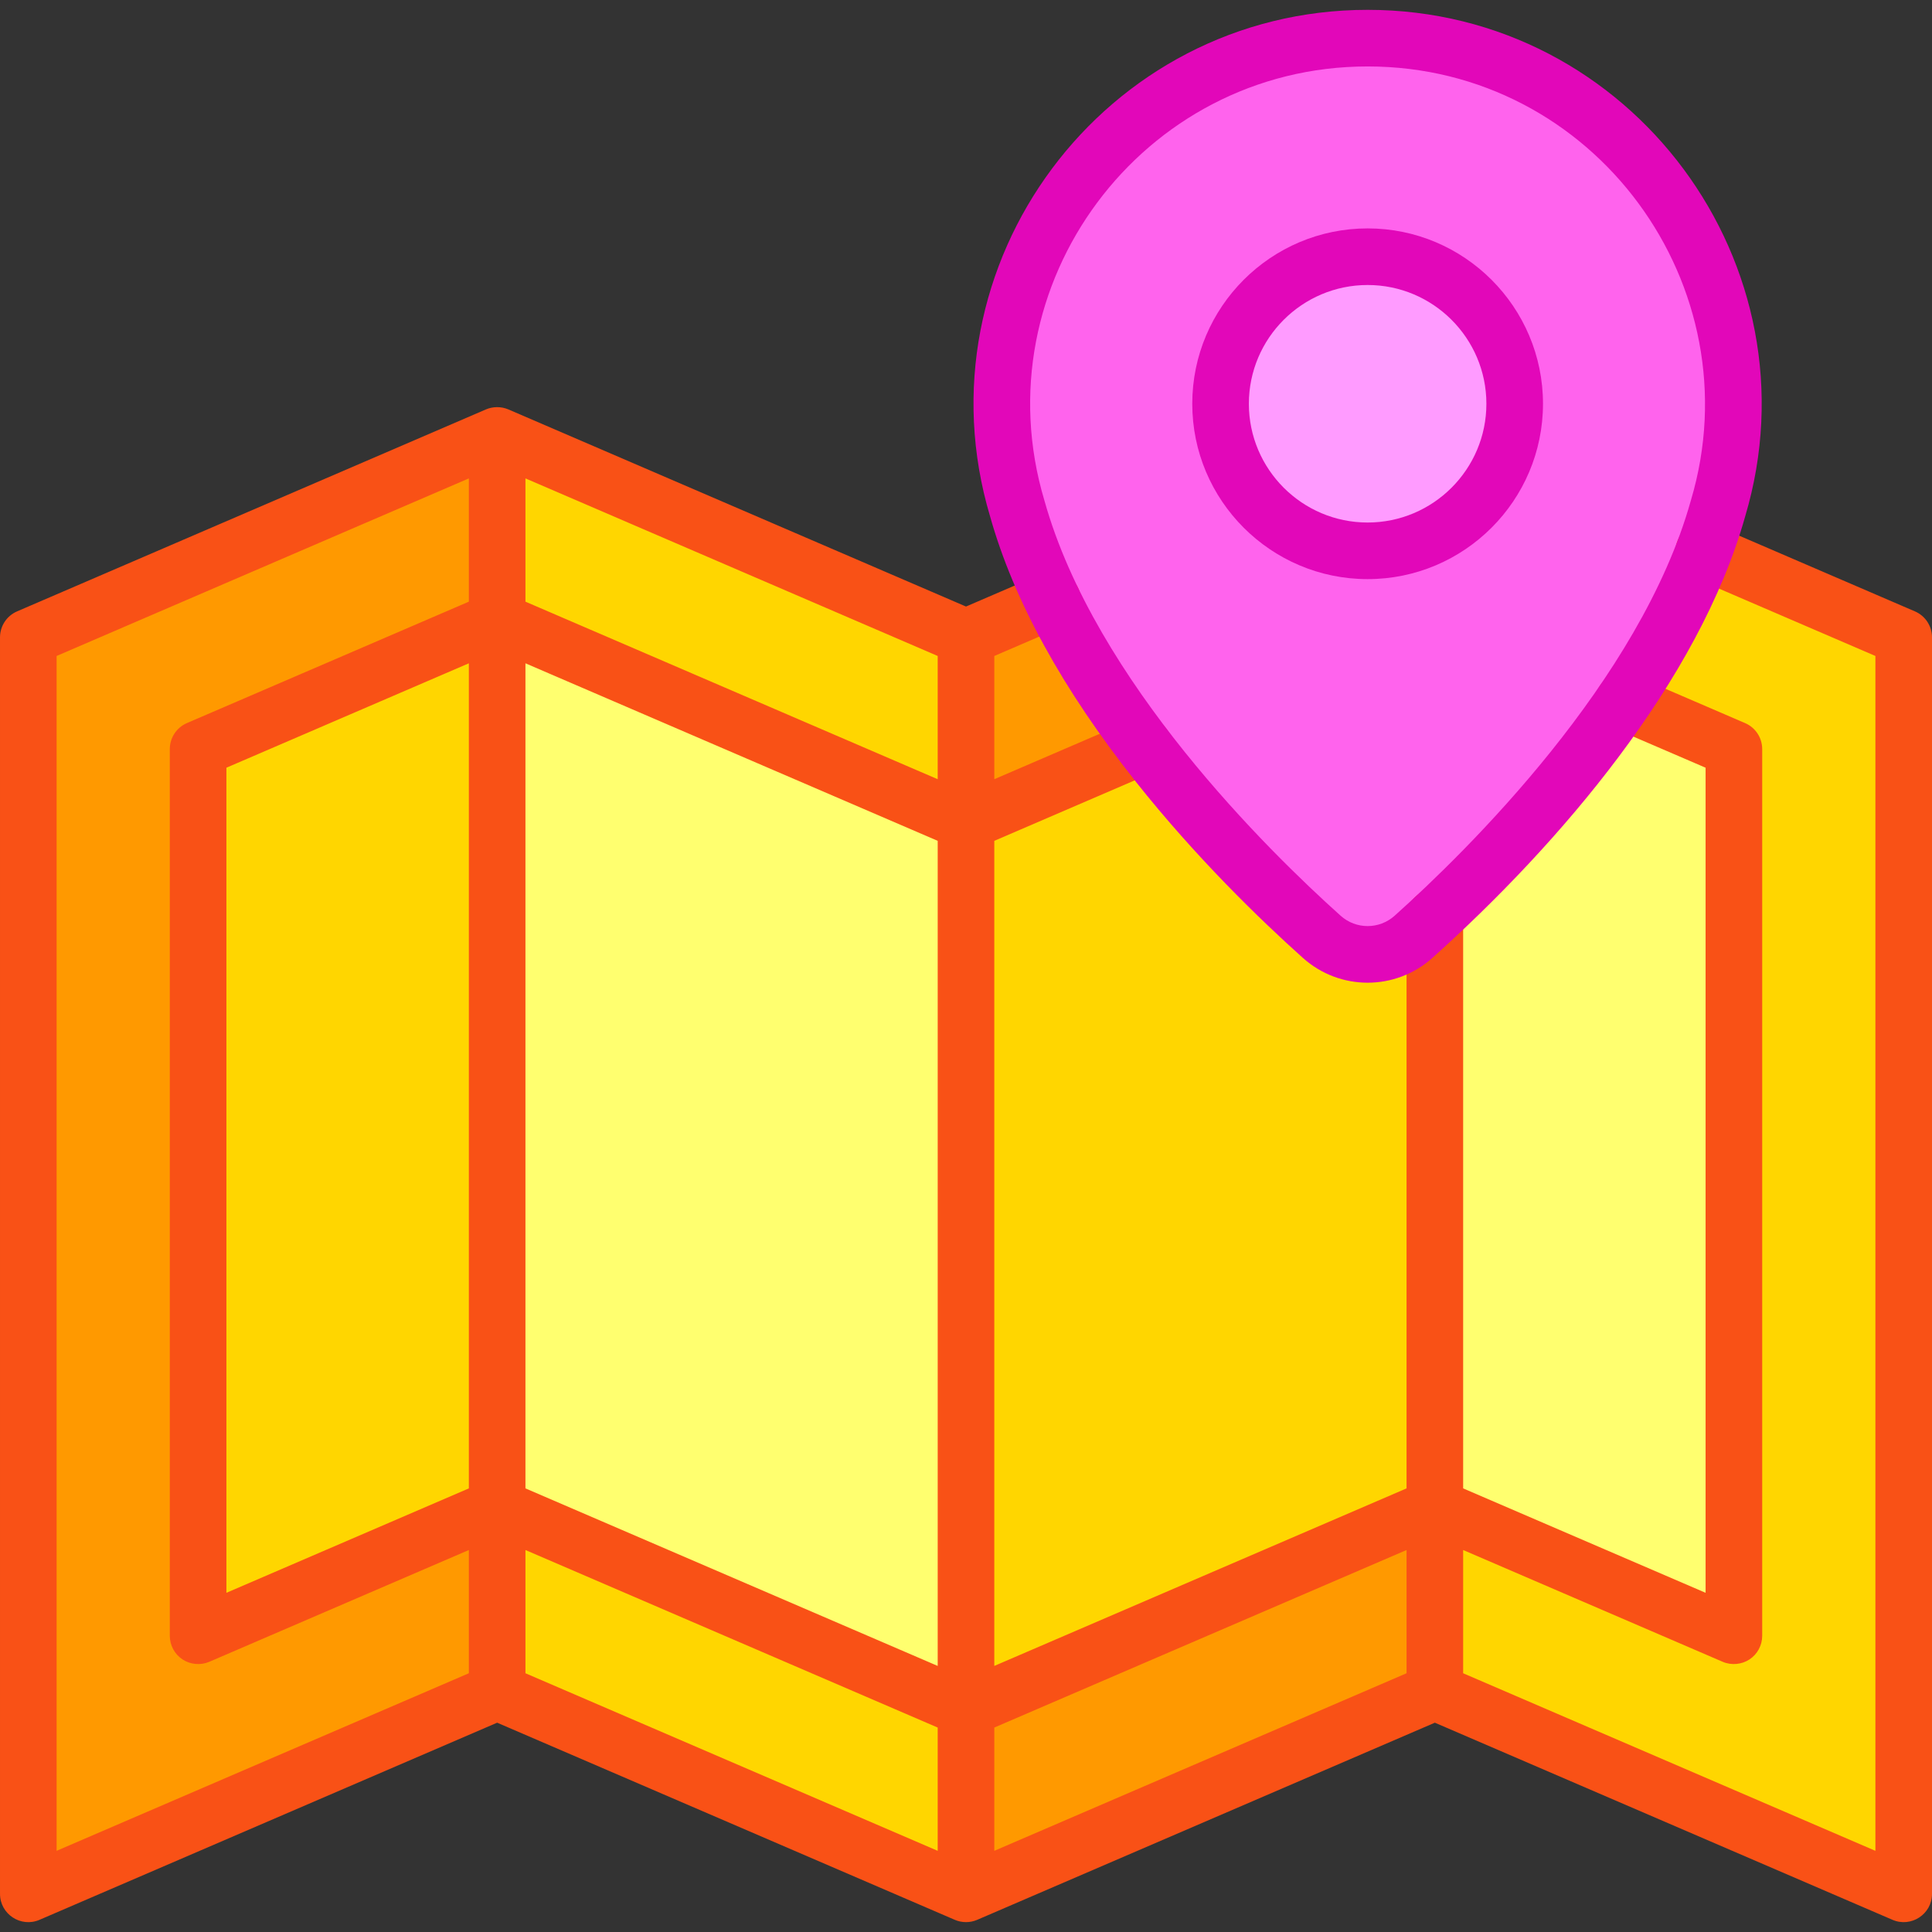 <svg id="Capa_1" enable-background="new 0 0 512 512" height="512" viewBox="0 0 512 512" width="512" xmlns="http://www.w3.org/2000/svg"><rect x="0" y="0" width="512" height="512" fill="#333333" stroke="none"/><g><path d="m362.435 10.108c-53.513 0-96.893 43.381-96.893 96.893 0 1.169.028 2.331.069 3.49.001.033.002.065.004.098.305 8.369 1.67 16.467 3.967 24.163 13.697 48.851 58.783 93.877 80.69 113.51 6.928 6.209 17.398 6.209 24.326 0 21.907-19.633 66.993-64.659 80.69-113.51 2.297-7.697 3.663-15.794 3.967-24.163.001-.033.002-.065.004-.098.041-1.159.069-2.321.069-3.49.001-53.512-43.38-96.893-96.893-96.893z" fill="#ff63ed"/><path d="m52.5 198.515v234.99l79.25-34.13v48.99l-124.25 53.52v-332.98l124.25-53.52v49z" fill="#f90"/><path d="m256 168.905v48.99l-124.25-53.51v-49z" fill="#ffd600"/><path d="m256 452.885v49l-124.25-53.52v-48.99z" fill="#ffd600"/><path d="m380.25 399.375v48.99l-124.25 53.52v-49z" fill="#f90"/><path d="m131.75 164.385v234.99l-79.25 34.13v-234.99z" fill="#ffd600"/><path d="m256 217.895v234.99l-124.25-53.51v-234.99z" fill="#ffff6f"/><circle cx="362.435" cy="107.002" fill="#ff9bff" r="38.972"/><path d="m451.522 146.085c-5.276 13.908-12.806 27.354-21.298 39.822l29.276 12.608v234.99l-79.25-34.13v48.99l124.25 53.52v-332.98z" fill="#ffd600"/><path d="m278.939 159.024-22.939 9.881v48.99l47.09-20.28c-9.038-11.876-17.53-24.916-24.151-38.591z" fill="#f90"/><path d="m374.598 248.263c-6.928 6.209-17.398 6.209-24.326 0-11.833-10.605-30.424-28.625-47.182-50.648l-47.09 20.28v234.99l124.25-53.51v-156.283c-2.008 1.871-3.91 3.61-5.652 5.171z" fill="#ffd600"/><path d="m430.224 185.907c-16.267 23.882-35.997 44.156-49.974 57.185v156.283l79.25 34.13v-234.99z" fill="#ffff6f"/><g><path d="m362.436 153.473c-25.625 0-46.473-20.847-46.473-46.472s20.848-46.472 46.473-46.472 46.472 20.847 46.472 46.472-20.847 46.472-46.472 46.472zm0-77.943c-17.354 0-31.473 14.118-31.473 31.472s14.118 31.472 31.473 31.472c17.354 0 31.472-14.118 31.472-31.472s-14.119-31.472-31.472-31.472z" fill="#e207b9"/></g><path d="m507.467 162.017-52.979-22.82c-3.802-1.638-8.216.117-9.854 3.921s.116 8.217 3.921 9.855l48.445 20.868v316.647l-109.25-47.058v-32.659l68.783 29.623c2.342 1.011 5.082.698 7.09-.624 2.108-1.387 3.377-3.742 3.377-6.265v-234.99c0-2.996-1.782-5.704-4.533-6.888l-29.276-12.608c-3.804-1.638-8.216.117-9.855 3.922-1.632 3.792.105 8.209 3.922 9.855l24.742 10.655v218.658l-64.25-27.67v-151.347c0-4.142-3.357-7.5-7.5-7.5s-7.5 3.358-7.5 7.5v151.347c-4.513 1.944-102.106 43.974-109.25 47.05v-218.658l42.557-18.327c3.803-1.638 5.56-6.051 3.922-9.855-1.635-3.793-6.039-5.565-9.855-3.922l-36.624 15.772v-32.658l18.406-7.929c3.805-1.639 5.56-6.051 3.921-9.855-1.638-3.803-6.049-5.561-9.854-3.921l-19.973 8.603-121.283-52.242c-1.918-.826-4.153-.77-5.934 0l-124.25 53.52c-2.751 1.185-4.533 3.893-4.533 6.888v332.98c0 5.382 5.519 9.019 10.467 6.888l121.283-52.242 121.283 52.242c1.832.79 3.991.837 5.934 0l121.283-52.242 121.283 52.242c4.924 2.121 10.467-1.484 10.467-6.888v-332.98c0-2.995-1.782-5.703-4.533-6.888zm-383.217 232.422-64.25 27.67v-218.658l64.25-27.67zm0-234.99-74.717 32.178c-1.375.592-2.509 1.565-3.298 2.765s-1.235 2.625-1.235 4.123v234.99c0 2.523 1.269 4.878 3.377 6.265 2.039 1.341 4.765 1.626 7.09.624l68.783-29.623v32.659l-109.25 47.058v-316.647l109.25-47.059zm124.25 331.039-109.25-47.058v-32.659l109.25 47.05zm0-48.999-109.25-47.05v-218.658l109.25 47.05zm0-234.99c-3.071-1.323-104.135-44.847-109.25-47.05v-32.667l109.25 47.059zm124.25 236.931-109.25 47.058v-32.667l109.25-47.05z" fill="#f95116"/><g><path d="m345.267 253.848c-11.407-10.223-28.352-26.628-44.294-46.722-19.366-24.411-32.352-48.059-38.596-70.29-19.896-66.818 30.367-134.228 100.059-134.228 69.967 0 119.873 67.702 100.057 134.23-12.302 43.796-49.325 86.931-82.89 117.01-9.785 8.77-24.547 8.773-34.336 0zm17.169-236.24c-59.787 0-102.725 57.838-85.667 115 .013.04.023.08.035.12 13.392 47.762 59.341 92.802 78.475 109.949 4.079 3.656 10.232 3.658 14.313 0 19.134-17.147 65.082-62.184 78.475-109.949.012-.04.023-.08.035-.12 16.89-56.602-25.39-115-85.666-115z" fill="#e207b9"/></g></g></svg>